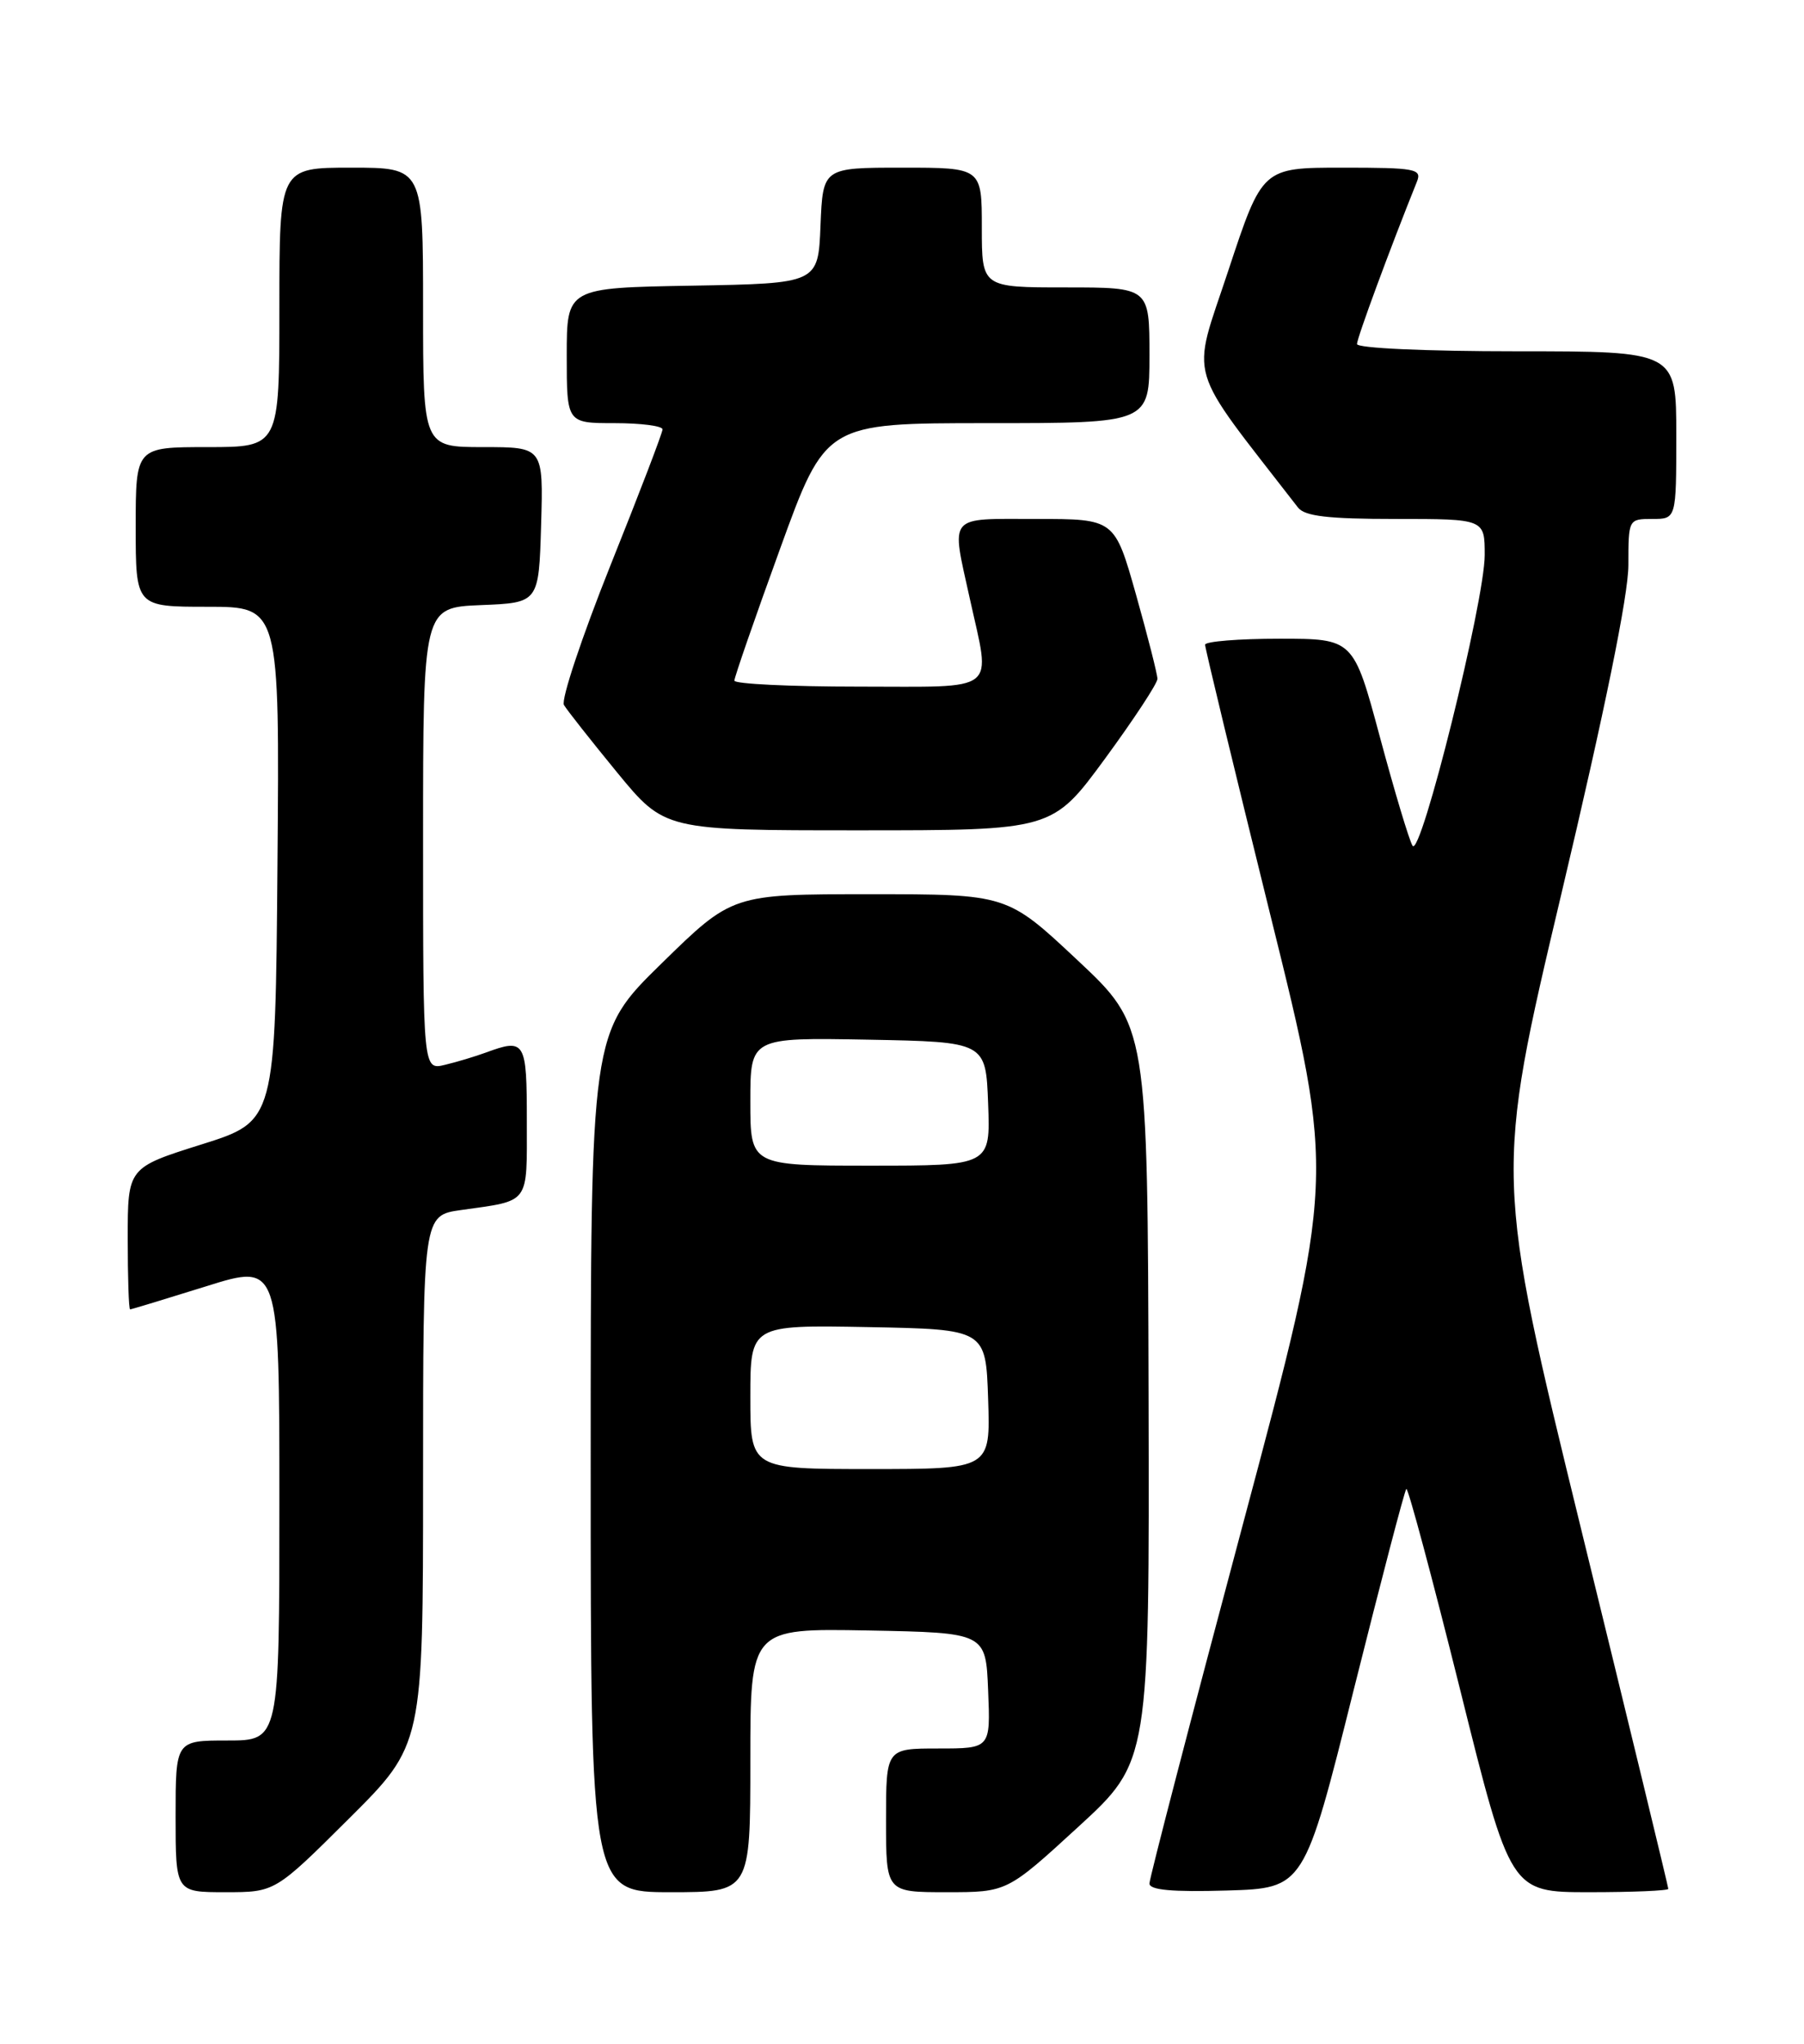 <?xml version="1.0" encoding="UTF-8" standalone="no"?>
<!DOCTYPE svg PUBLIC "-//W3C//DTD SVG 1.1//EN" "http://www.w3.org/Graphics/SVG/1.1/DTD/svg11.dtd" >
<svg xmlns="http://www.w3.org/2000/svg" xmlns:xlink="http://www.w3.org/1999/xlink" version="1.1" viewBox="0 0 226 256">
 <g >
 <path fill="currentColor"
d=" M 43.73 227.77 C 53.00 218.54 53.00 218.54 53.00 185.38 C 53.00 152.23 53.00 152.23 57.75 151.56 C 66.47 150.33 66.00 150.96 66.00 140.43 C 66.00 130.35 65.80 130.02 60.82 131.85 C 59.54 132.32 57.26 133.01 55.75 133.37 C 53.00 134.04 53.00 134.04 53.00 105.06 C 53.00 76.09 53.00 76.09 60.25 75.79 C 67.50 75.50 67.50 75.50 67.79 65.75 C 68.07 56.00 68.07 56.00 60.54 56.00 C 53.00 56.00 53.00 56.00 53.00 38.50 C 53.00 21.00 53.00 21.00 44.00 21.00 C 35.00 21.00 35.00 21.00 35.00 38.50 C 35.00 56.00 35.00 56.00 26.00 56.00 C 17.00 56.00 17.00 56.00 17.00 66.00 C 17.00 76.00 17.00 76.00 26.01 76.00 C 35.03 76.00 35.03 76.00 34.76 108.22 C 34.50 140.43 34.50 140.43 25.25 143.34 C 16.00 146.25 16.00 146.25 16.00 155.13 C 16.00 160.01 16.13 164.00 16.30 164.00 C 16.46 164.00 20.74 162.70 25.80 161.12 C 35.00 158.23 35.00 158.23 35.00 188.12 C 35.00 218.00 35.00 218.00 28.50 218.00 C 22.00 218.00 22.00 218.00 22.00 227.50 C 22.00 237.00 22.00 237.00 28.23 237.00 C 34.46 237.00 34.46 237.00 43.73 227.77 Z  M 94.00 220.47 C 94.00 203.95 94.00 203.95 108.75 204.22 C 123.50 204.50 123.50 204.50 123.79 211.75 C 124.09 219.00 124.09 219.00 117.54 219.00 C 111.00 219.00 111.00 219.00 111.00 228.00 C 111.00 237.00 111.00 237.00 118.58 237.00 C 126.16 237.00 126.16 237.00 135.08 228.82 C 144.00 220.64 144.00 220.64 143.89 174.57 C 143.77 128.50 143.77 128.50 134.97 120.25 C 126.17 112.00 126.17 112.00 108.96 112.00 C 91.74 112.00 91.74 112.00 82.87 120.68 C 74.00 129.36 74.00 129.36 74.00 183.18 C 74.00 237.00 74.00 237.00 84.00 237.00 C 94.00 237.00 94.00 237.00 94.00 220.47 Z  M 169.58 211.69 C 173.00 198.04 175.96 186.70 176.18 186.49 C 176.39 186.28 179.41 197.55 182.90 211.55 C 189.23 237.00 189.23 237.00 199.11 237.00 C 204.55 237.00 209.00 236.81 209.00 236.58 C 209.00 236.34 204.11 216.14 198.12 191.69 C 187.25 147.23 187.25 147.23 195.62 111.89 C 201.07 88.89 204.00 74.53 204.00 70.77 C 204.00 65.03 204.01 65.00 207.00 65.00 C 210.00 65.00 210.00 65.00 210.00 54.50 C 210.00 44.00 210.00 44.00 190.00 44.00 C 178.58 44.00 170.00 43.61 170.00 43.09 C 170.00 42.34 174.13 31.15 177.51 22.75 C 178.15 21.15 177.34 21.00 168.18 21.00 C 158.14 21.00 158.14 21.00 153.88 33.89 C 149.22 48.01 148.40 45.21 162.61 63.57 C 163.46 64.66 166.37 65.00 174.86 65.00 C 186.00 65.00 186.00 65.00 186.00 69.52 C 186.00 75.27 177.98 107.58 176.96 105.93 C 176.54 105.26 174.71 99.15 172.88 92.35 C 169.56 80.00 169.56 80.00 160.28 80.00 C 155.18 80.00 150.99 80.34 150.97 80.75 C 150.96 81.16 154.63 96.35 159.12 114.50 C 167.30 147.50 167.30 147.50 155.65 191.13 C 149.24 215.12 144.00 235.27 144.00 235.91 C 144.00 236.73 146.84 236.99 153.69 236.79 C 163.38 236.50 163.38 236.50 169.58 211.69 Z  M 138.42 95.04 C 142.04 90.10 145.00 85.60 145.00 85.03 C 145.00 84.46 143.79 79.71 142.32 74.49 C 139.64 65.00 139.64 65.00 129.82 65.00 C 118.59 65.00 119.15 64.32 121.50 75.00 C 124.13 86.96 125.35 86.00 107.50 86.00 C 98.97 86.00 92.00 85.66 92.00 85.25 C 92.00 84.84 94.57 77.41 97.72 68.75 C 103.43 53.00 103.43 53.00 123.72 53.00 C 144.00 53.00 144.00 53.00 144.00 44.50 C 144.00 36.00 144.00 36.00 133.50 36.00 C 123.00 36.00 123.00 36.00 123.00 28.50 C 123.00 21.00 123.00 21.00 113.04 21.00 C 103.09 21.00 103.09 21.00 102.79 28.25 C 102.50 35.50 102.50 35.50 86.75 35.78 C 71.00 36.05 71.00 36.05 71.00 44.53 C 71.00 53.00 71.00 53.00 77.00 53.00 C 80.30 53.00 83.00 53.35 83.00 53.78 C 83.00 54.21 80.06 61.88 76.47 70.83 C 72.89 79.79 70.27 87.65 70.65 88.30 C 71.04 88.96 74.04 92.76 77.31 96.75 C 83.27 104.00 83.27 104.00 107.55 104.00 C 131.84 104.00 131.84 104.00 138.42 95.04 Z  M 94.00 174.97 C 94.00 165.95 94.00 165.95 108.75 166.22 C 123.50 166.50 123.50 166.50 123.79 175.25 C 124.08 184.00 124.08 184.00 109.04 184.00 C 94.00 184.00 94.00 184.00 94.00 174.97 Z  M 94.00 137.97 C 94.00 129.95 94.00 129.95 108.75 130.22 C 123.50 130.50 123.50 130.50 123.79 138.25 C 124.08 146.00 124.08 146.00 109.04 146.00 C 94.00 146.00 94.00 146.00 94.00 137.97 Z "/>
</g>
</svg>